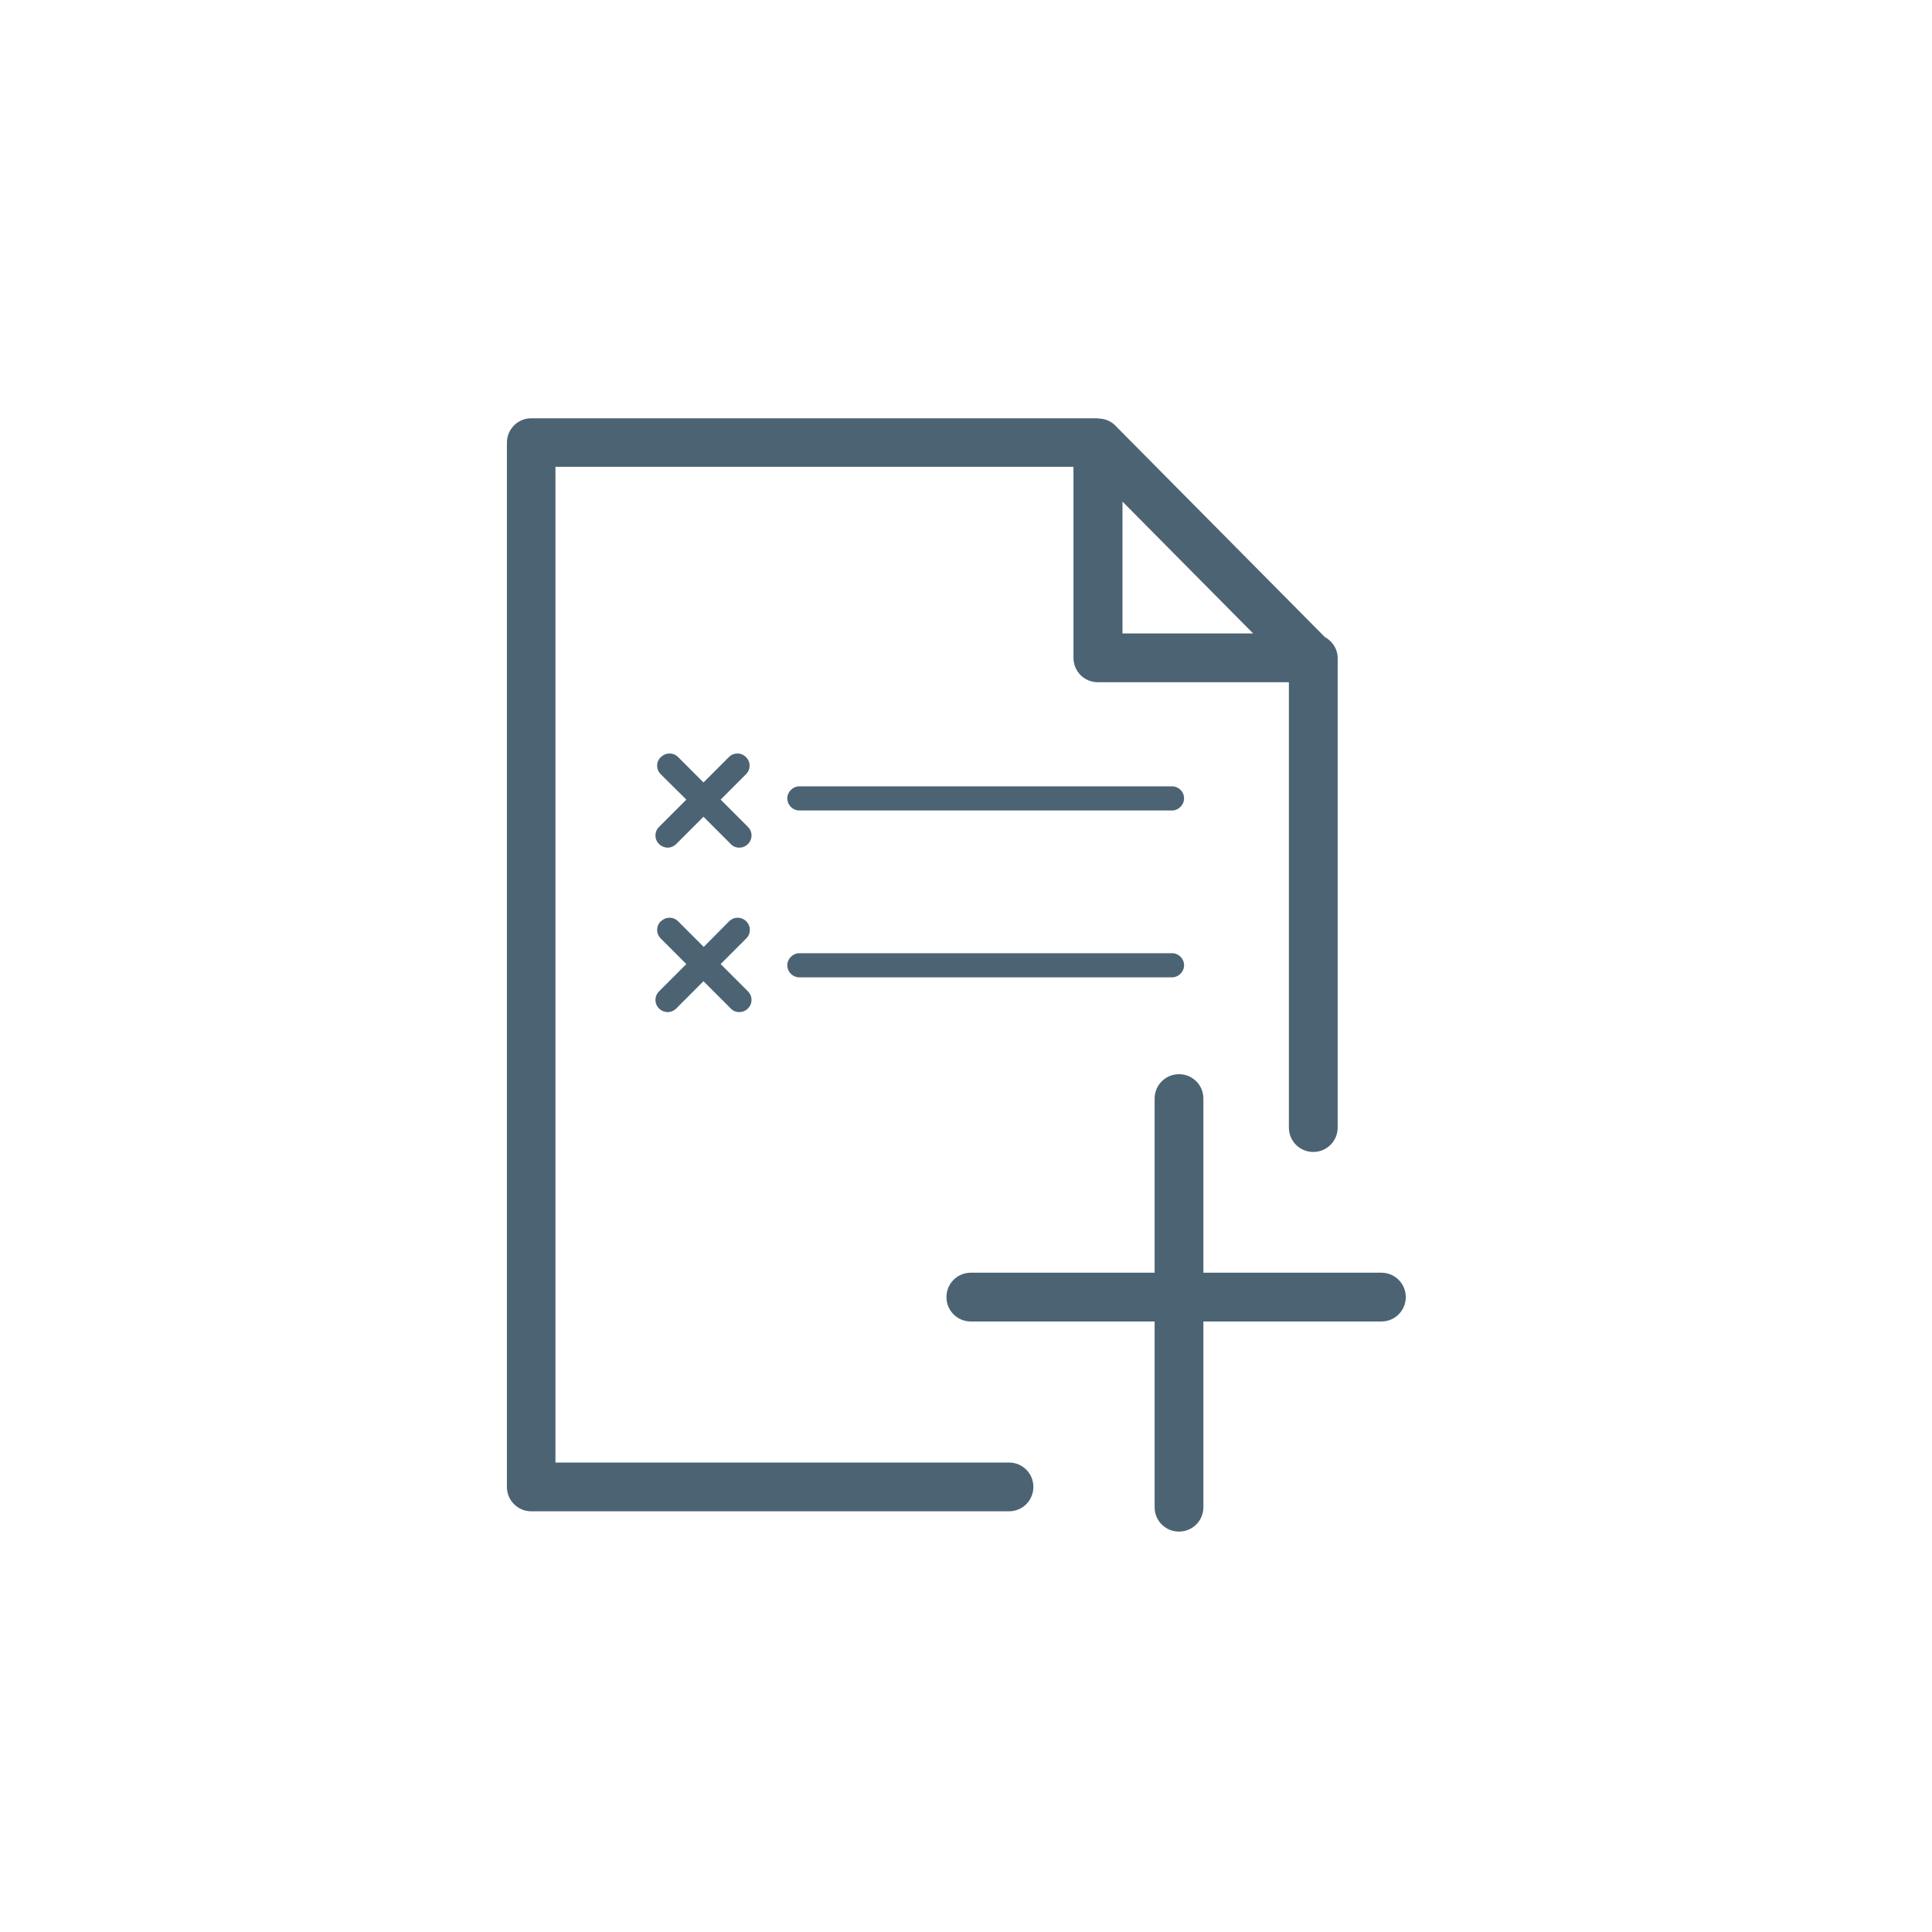 <?xml version="1.0" encoding="UTF-8"?><svg id="Inhalt" xmlns="http://www.w3.org/2000/svg" viewBox="0 0 80 80"><defs><style>.cls-1{fill:#4c6374;fill-rule:evenodd;}</style></defs><g id="Icons"><g id="icons_industry_profile_add-job" transform="translate(-22, -18)"><g id="icon-base" transform="translate(22, 18)"><path id="Combined-Shape" class="cls-1" d="M48.82,44.48c.56,0,1.01,.45,1.01,1.01h0v7.21h7.37c.56,0,1.01,.45,1.01,1.01s-.45,1.01-1.01,1.01h-7.37v7.69c0,.56-.45,1.01-1.01,1.01s-1.01-.45-1.01-1.01h0v-7.69h-7.61c-.56,0-1.01-.45-1.01-1.01s.45-1.01,1.01-1.01h7.61v-7.21c0-.56,.45-1.01,1.01-1.01Zm-3.34-27.15c.13,0,.27,.03,.39,.08,.12,.05,.23,.12,.32,.22h0l8.67,8.75c.31,.17,.53,.49,.53,.87,0,.01,0,.03,0,.04,0,.01,0,.03,0,.04h0v19.36c0,.56-.45,1.01-1.01,1.01s-1.01-.45-1.01-1.01h0V28.25h-7.91c-.56,0-1.01-.45-1.01-1.01h0v-7.91H23V60.56h18.78c.56,0,1.01,.45,1.01,1.01s-.45,1.01-1.01,1.01H22c-.56,0-1.01-.45-1.01-1.01h0V18.33c0-.56,.45-1.01,1.01-1.01h23.49Zm-18.11,20.82c.2-.2,.51-.2,.71,0h0l1.06,1.06,1.05-1.06c.2-.2,.51-.2,.71,0,.2,.2,.2,.51,0,.71h0l-1.06,1.06,1.13,1.13c.2,.2,.2,.51,0,.71-.1,.1-.23,.15-.36,.15s-.26-.05-.35-.15h0l-1.13-1.13-1.13,1.13c-.1,.1-.23,.15-.35,.15s-.26-.05-.36-.15c-.2-.2-.2-.51,0-.71h0l1.13-1.13-1.06-1.06c-.2-.2-.2-.51,0-.71Zm21.16,1.32c.28,0,.5,.23,.5,.5s-.23,.5-.5,.5h-15.43c-.28,0-.5-.23-.5-.5s.23-.5,.5-.5h15.43Zm-21.16-8.12c.2-.2,.51-.2,.71,0h0l1.05,1.05,1.05-1.05c.2-.2,.51-.2,.71,0,.2,.2,.2,.51,0,.71h0l-1.05,1.05,1.13,1.13c.2,.2,.2,.51,0,.71-.1,.1-.23,.15-.36,.15s-.26-.05-.35-.15h0l-1.13-1.13-1.13,1.13c-.1,.1-.23,.15-.35,.15s-.26-.05-.36-.15c-.2-.2-.2-.51,0-.71h0l1.13-1.13-1.06-1.05c-.2-.2-.2-.51,0-.71Zm21.16,1.21c.28,0,.5,.23,.5,.5s-.23,.5-.5,.5h-15.43c-.28,0-.5-.23-.5-.5s.23-.5,.5-.5h15.43Zm-2.05-11.79v5.46h5.41l-5.41-5.46Z"/></g></g></g></svg>